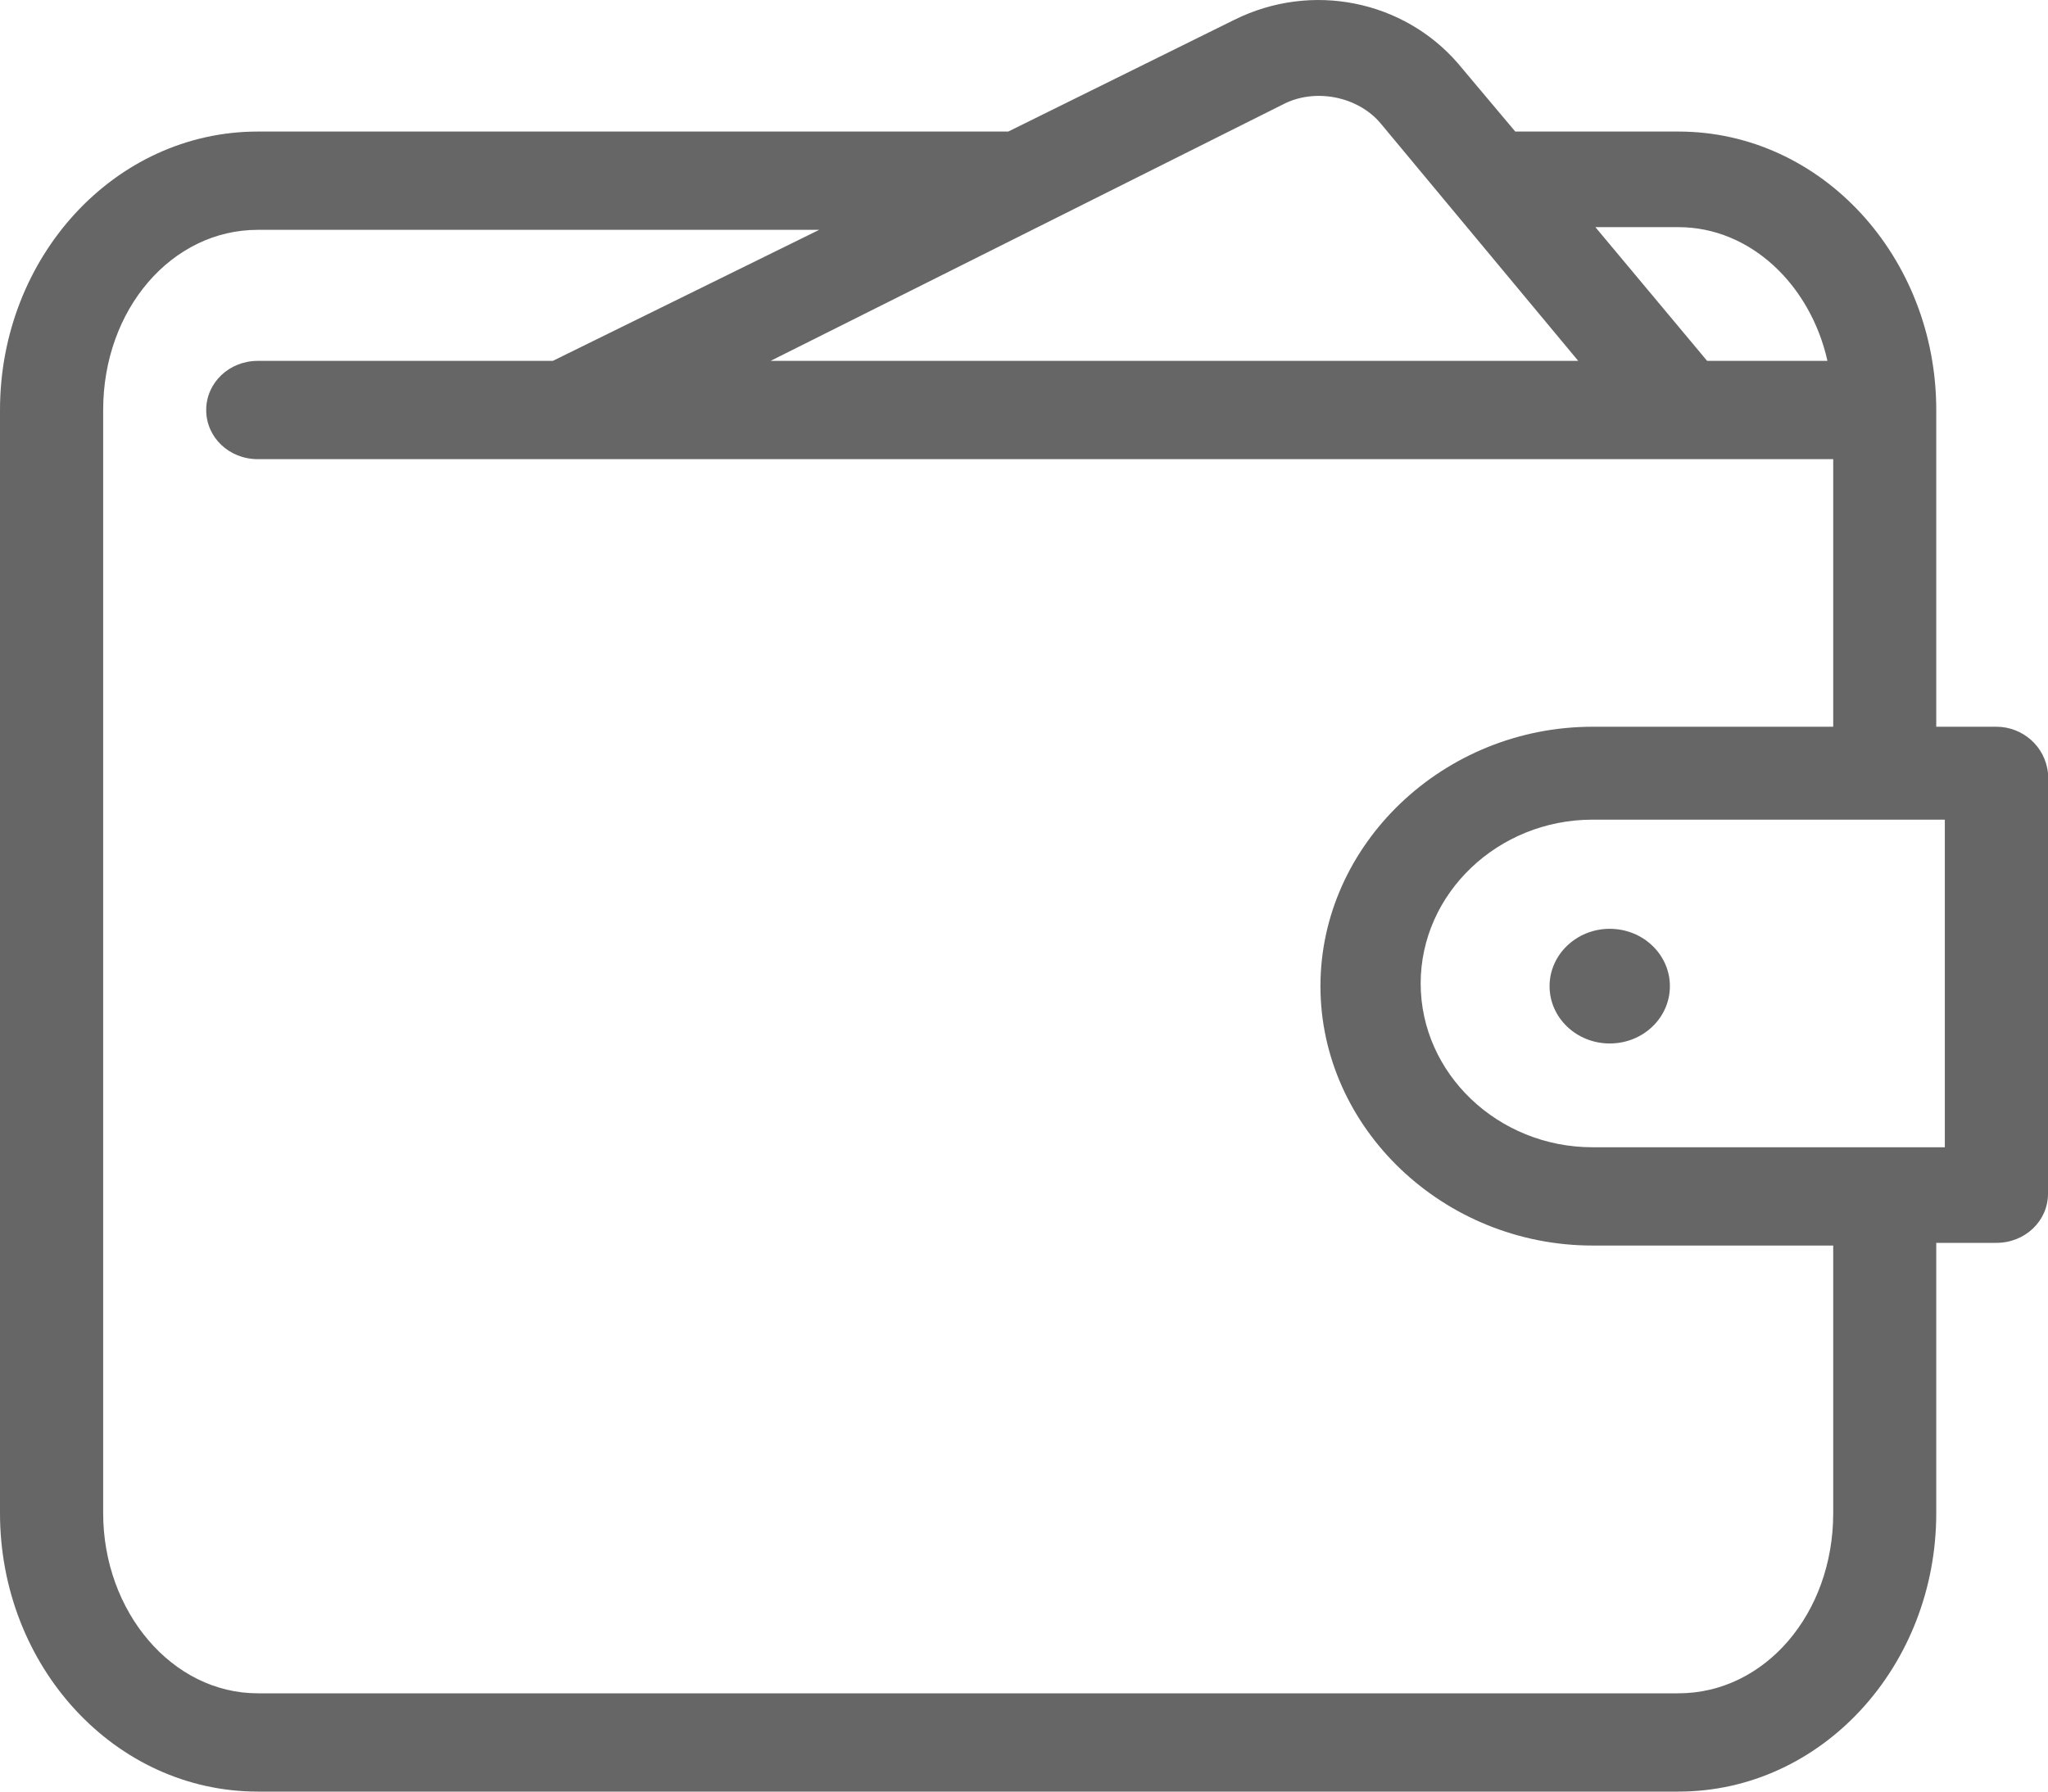 <?xml version="1.0" encoding="UTF-8"?>
<svg width="16px" height="14px" viewBox="0 0 16 14" version="1.1" xmlns="http://www.w3.org/2000/svg" xmlns:xlink="http://www.w3.org/1999/xlink">
    <title>钱包收益</title>
    <g id="个人中心-我的插件" stroke="none" stroke-width="1" fill="none" fill-rule="evenodd">
        <g id="社区-个人中心-我的插件" transform="translate(-1152, -341)" fill="#666666" fill-rule="nonzero">
            <g id="钱包收益" transform="translate(1152, 341)">
                <path d="M15.597,5.679 L15.127,5.679 L15.127,3.204 C15.127,2.01 14.232,1.028 13.113,1.028 L11.838,1.028 L11.39,0.495 C10.965,0.004 10.249,-0.145 9.645,0.154 L7.877,1.028 L2.014,1.028 C0.895,1.028 0,2.01 0,3.204 L0,11.824 C0,13.019 0.895,14 2.014,14 L13.113,14 C14.232,14 15.127,13.019 15.127,11.824 L15.127,9.712 L15.597,9.712 C15.821,9.712 16,9.541 16,9.328 L16,6.042 C15.978,5.829 15.799,5.679 15.597,5.679 Z M13.113,1.775 C13.673,1.775 14.143,2.223 14.277,2.82 L13.337,2.82 L12.464,1.775 L13.113,1.775 Z M10.025,0.815 C10.271,0.687 10.607,0.751 10.786,0.964 L12.33,2.82 L6.02,2.82 L10.025,0.815 L10.025,0.815 Z M14.322,11.824 C14.322,12.613 13.785,13.232 13.113,13.232 L2.014,13.232 C1.343,13.232 0.806,12.592 0.806,11.824 L0.806,3.204 C0.806,2.415 1.343,1.796 2.014,1.796 L6.4,1.796 L4.319,2.82 L2.014,2.82 C1.79,2.82 1.611,2.991 1.611,3.204 C1.611,3.418 1.79,3.588 2.014,3.588 L14.322,3.588 L14.322,5.679 L12.442,5.679 C11.278,5.679 10.316,6.597 10.316,7.706 C10.316,8.816 11.278,9.733 12.442,9.733 L14.322,9.733 L14.322,11.824 Z M15.194,8.965 L12.442,8.965 C11.703,8.965 11.099,8.389 11.099,7.685 C11.099,6.981 11.703,6.405 12.442,6.405 L15.194,6.405 L15.194,8.965 Z" id="形状"></path>
                <path d="M12.106,7.706 C12.106,7.954 12.317,8.154 12.576,8.154 C12.836,8.154 13.046,7.954 13.046,7.706 C13.046,7.459 12.836,7.258 12.576,7.258 C12.317,7.258 12.106,7.459 12.106,7.706 Z" id="路径"></path>
            </g>
        </g>
    </g>
</svg>